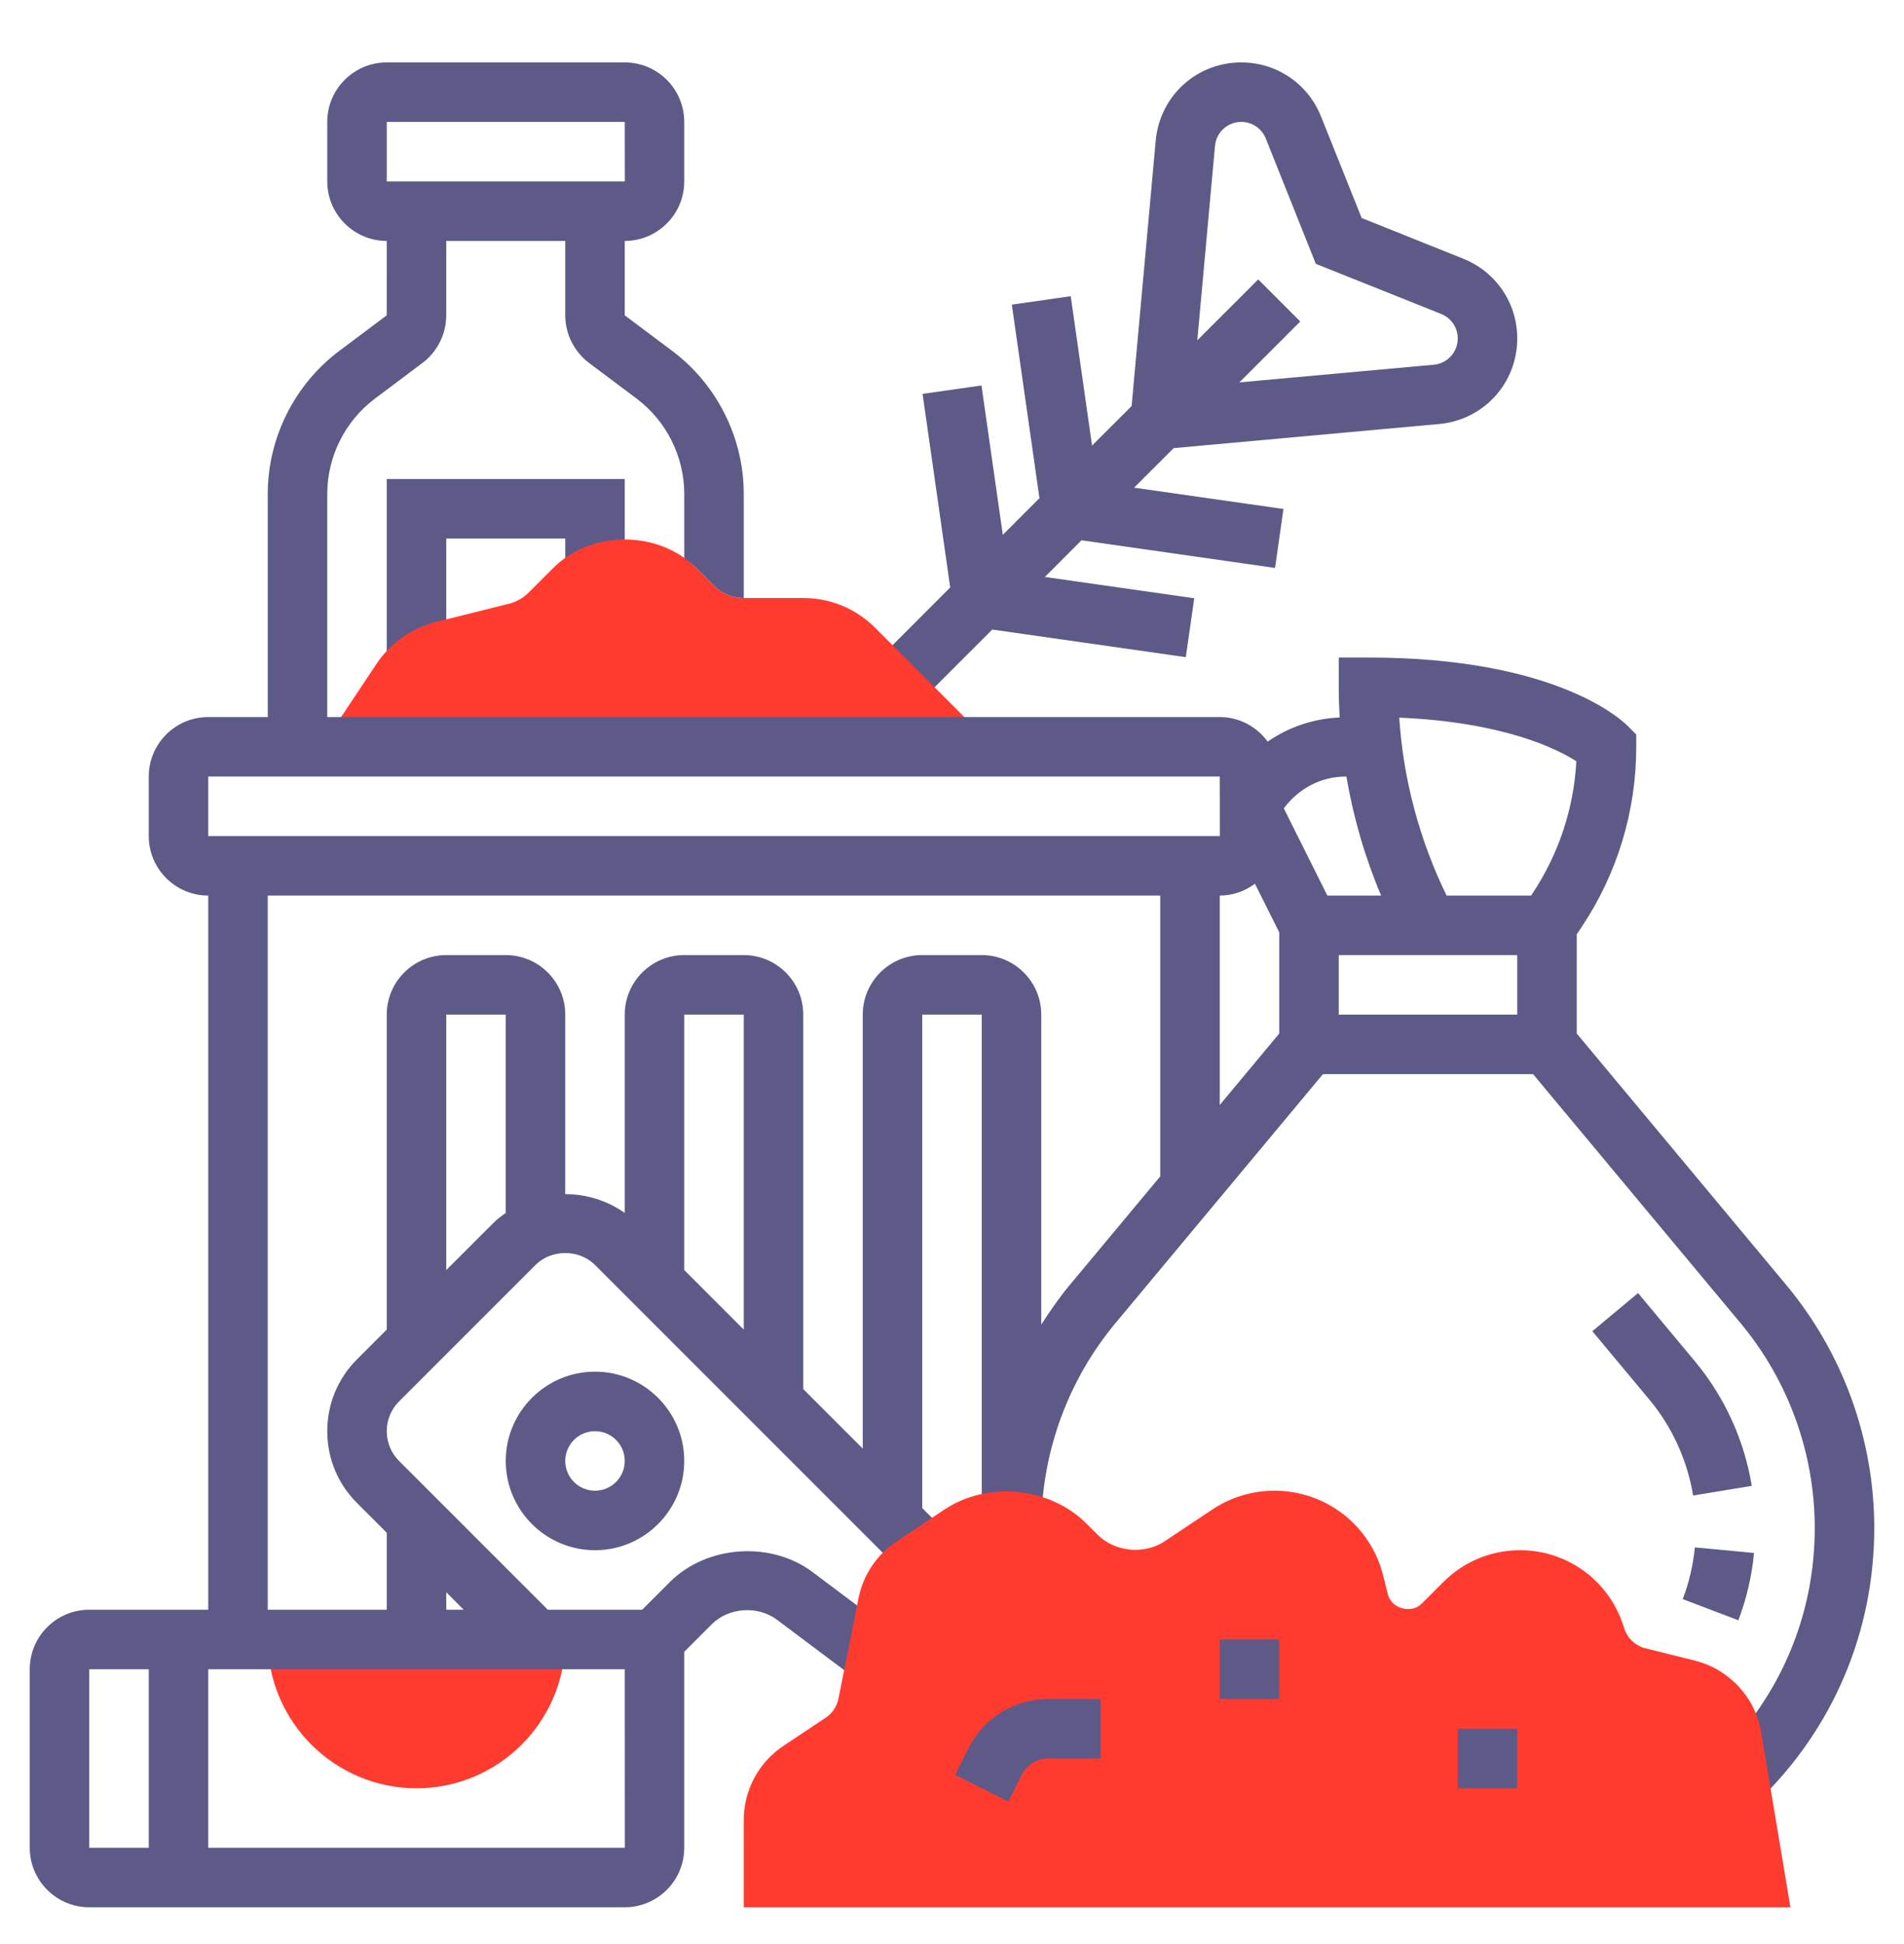 <svg width="48" height="49" viewBox="0 0 48 49" fill="none" xmlns="http://www.w3.org/2000/svg">
<g clip-path="url(#clip0_336_7788)">
<path d="M6.75 41.323C6.75 43.391 8.432 45.073 10.5 45.073C12.568 45.073 14.25 43.391 14.25 41.323H6.75Z" fill="#FF3B30"/>
<path d="M42.683 37.694C42.537 36.803 42.154 35.964 41.577 35.273L40.143 33.553L41.296 32.592L42.729 34.312C43.477 35.209 43.973 36.295 44.162 37.451L42.683 37.694Z" fill="#5D5A88"/>
<path d="M43.824 40.839L42.422 40.306C42.582 39.886 42.685 39.447 42.727 39.002L44.219 39.143C44.165 39.724 44.031 40.294 43.824 40.839Z" fill="#5D5A88"/>
<path d="M11.25 16.736H9.75V12.073H15.75V14.486H14.25V13.573H11.25V16.736Z" fill="#5D5A88"/>
<path d="M36.889 6.521L34.328 5.495L33.302 2.933C32.971 2.107 32.182 1.573 31.292 1.573C30.166 1.573 29.239 2.419 29.136 3.542L28.528 10.235L27.531 11.231L26.993 7.466L25.508 7.678L26.205 12.557L25.281 13.481L24.743 9.716L23.258 9.928L23.955 14.807L21.971 16.792L23.031 17.852L25.015 15.868L29.894 16.564L30.107 15.079L26.341 14.542L27.265 13.618L32.144 14.315L32.356 12.829L28.591 12.292L29.588 11.295L36.281 10.687C37.404 10.585 38.25 9.657 38.25 8.53C38.25 7.641 37.716 6.852 36.889 6.521ZM36.145 9.193L31.245 9.638L32.78 8.103L31.72 7.043L30.184 8.578L30.63 3.678C30.662 3.333 30.947 3.073 31.292 3.073C31.565 3.073 31.808 3.237 31.91 3.49L33.172 6.65L36.331 7.913C36.586 8.015 36.75 8.258 36.75 8.53C36.75 8.876 36.49 9.161 36.145 9.193Z" fill="#5D5A88"/>
<path d="M22.061 15.823C21.577 15.339 20.934 15.073 20.25 15.073H18.75C18.466 15.073 18.201 14.963 18 14.762L17.561 14.323C16.594 13.356 14.906 13.356 13.94 14.323L13.325 14.938C13.189 15.073 13.018 15.17 12.832 15.217L10.998 15.675C10.379 15.829 9.843 16.207 9.488 16.738L8.377 18.407L9 18.823H24L24.53 18.293L22.061 15.823Z" fill="#FF3B30"/>
<path d="M12.75 36.823C12.75 38.063 13.759 39.073 15 39.073C16.241 39.073 17.25 38.063 17.25 36.823C17.25 35.582 16.241 34.573 15 34.573C13.759 34.573 12.75 35.582 12.75 36.823ZM15.75 36.823C15.75 37.237 15.414 37.573 15 37.573C14.586 37.573 14.25 37.237 14.25 36.823C14.25 36.409 14.586 36.073 15 36.073C15.414 36.073 15.75 36.409 15.75 36.823Z" fill="#5D5A88"/>
<path d="M45.035 32.392L39.75 26.05V23.55L39.876 23.361C40.775 22.012 41.25 20.443 41.25 18.823V18.512L41.03 18.293C40.855 18.117 39.175 16.573 34.5 16.573H33.75V17.323C33.75 17.576 33.758 17.831 33.773 18.083C33.108 18.113 32.485 18.328 31.958 18.692C31.685 18.319 31.247 18.073 30.75 18.073H8.25V12.448C8.25 11.509 8.699 10.612 9.451 10.048L10.649 9.149C11.025 8.867 11.25 8.418 11.25 7.948V6.073H14.25V7.948C14.25 8.418 14.475 8.867 14.85 9.148L16.05 10.048C16.801 10.612 17.25 11.509 17.25 12.448V14.072C17.358 14.149 17.465 14.227 17.561 14.323L18 14.762C18.201 14.963 18.466 15.073 18.75 15.073V12.448C18.75 11.039 18.077 9.693 16.951 8.848L15.75 7.948V6.073C16.577 6.073 17.25 5.4 17.25 4.573V3.073C17.25 2.245 16.577 1.573 15.75 1.573H9.75C8.923 1.573 8.25 2.245 8.25 3.073V4.573C8.25 5.399 8.923 6.073 9.75 6.073L9.749 7.948L8.549 8.848C7.423 9.693 6.75 11.039 6.75 12.448V18.073H5.25C4.423 18.073 3.75 18.745 3.75 19.573V21.073C3.75 21.9 4.423 22.573 5.25 22.573V40.573H2.25C1.423 40.573 0.75 41.245 0.75 42.073V46.573C0.75 47.4 1.423 48.073 2.25 48.073H15.75C16.577 48.073 17.25 47.4 17.25 46.573V41.633L17.943 40.94C18.37 40.514 19.101 40.462 19.585 40.824L21.659 42.379L22.558 41.179L20.485 39.624C19.43 38.832 17.813 38.948 16.882 39.88L16.189 40.573H13.81L10.06 36.823C9.86 36.622 9.75 36.356 9.75 36.073C9.75 35.789 9.86 35.524 10.06 35.323L13.5 31.883C13.901 31.483 14.599 31.483 15 31.883L22.87 39.753L23.93 38.693L23.25 38.012V25.573H24.75V38.327H25.502L26.252 38.342C26.291 36.523 26.953 34.751 28.118 33.353L33.352 27.073H38.648L43.882 33.352C45.086 34.798 45.75 36.631 45.75 38.513C45.75 40.707 44.884 42.758 43.311 44.289L44.357 45.364C46.222 43.549 47.25 41.116 47.25 38.513C47.25 36.281 46.463 34.107 45.035 32.392ZM9.75 3.073H15.75L15.752 4.573H9.75V3.073ZM5.25 19.573H30.75L30.752 21.073H5.25V19.573ZM3.75 46.573H2.25V42.073H3.75V46.573ZM11.25 40.133L11.69 40.573H11.25V40.133ZM15.75 42.073L15.752 46.573H5.25V42.073H15.75ZM12.75 30.572C12.642 30.649 12.535 30.727 12.44 30.823L11.25 32.012V25.573H12.75V30.572ZM18.75 33.512L17.25 32.012V25.573H18.75V33.512ZM29.25 29.651L26.965 32.392C26.703 32.708 26.469 33.044 26.25 33.388V25.573C26.25 24.745 25.577 24.073 24.75 24.073H23.25C22.423 24.073 21.75 24.745 21.75 25.573V36.512L20.25 35.012V25.573C20.25 24.745 19.577 24.073 18.75 24.073H17.25C16.423 24.073 15.75 24.745 15.75 25.573V30.572C15.31 30.261 14.783 30.098 14.25 30.098V25.573C14.25 24.745 13.577 24.073 12.75 24.073H11.25C10.423 24.073 9.75 24.745 9.75 25.573V33.512L9 34.262C8.516 34.746 8.25 35.389 8.25 36.073C8.25 36.757 8.516 37.4 9 37.883L9.75 38.633V40.573H6.75V22.573H29.25V29.651ZM32.25 26.05L30.75 27.851V22.573C31.083 22.573 31.388 22.459 31.637 22.275L32.25 23.5V26.05ZM32.365 20.375C32.731 19.881 33.295 19.573 33.927 19.573H33.943C34.118 20.602 34.411 21.611 34.818 22.573H33.463L32.365 20.375ZM38.25 25.573H33.75V24.073H38.25V25.573ZM38.628 22.529L38.599 22.573H36.469C35.786 21.175 35.376 19.642 35.275 18.088C37.902 18.201 39.245 18.871 39.74 19.187C39.675 20.381 39.295 21.529 38.628 22.529Z" fill="#5D5A88"/>
<path d="M45.136 48.073H18.75V45.875C18.75 45.121 19.124 44.422 19.752 44.003L20.817 43.294C20.983 43.183 21.097 43.013 21.137 42.817L21.643 40.285C21.761 39.697 22.1 39.188 22.601 38.855L23.806 38.05C24.9 37.322 26.467 37.477 27.393 38.406L27.667 38.68C28.105 39.118 28.846 39.191 29.361 38.848L30.561 38.048C31.027 37.737 31.569 37.573 32.129 37.573C33.428 37.573 34.556 38.453 34.87 39.713L34.99 40.19C35.078 40.544 35.578 40.681 35.837 40.424L36.389 39.873C36.905 39.357 37.592 39.073 38.321 39.073C39.499 39.073 40.541 39.824 40.913 40.941L40.952 41.055C41.032 41.298 41.231 41.482 41.481 41.545L42.727 41.856C43.597 42.074 44.255 42.785 44.401 43.669L45.136 48.073Z" fill="#FF3B30"/>
<path d="M30.75 41.323H32.25V42.823H30.75V41.323Z" fill="#5D5A88"/>
<path d="M36.75 43.573H38.25V45.073H36.75V43.573Z" fill="#5D5A88"/>
<path d="M25.421 45.408L24.08 44.737L24.415 44.066C24.798 43.3 25.57 42.823 26.427 42.823H27.75V44.323H26.427C26.141 44.323 25.883 44.482 25.756 44.737L25.421 45.408Z" fill="#5D5A88"/>
</g>
<defs>
<clipPath id="clip0_336_7788">
<rect width="48" height="48" fill="white" transform="translate(0 0.823)"/>
</clipPath>
</defs>
</svg>
